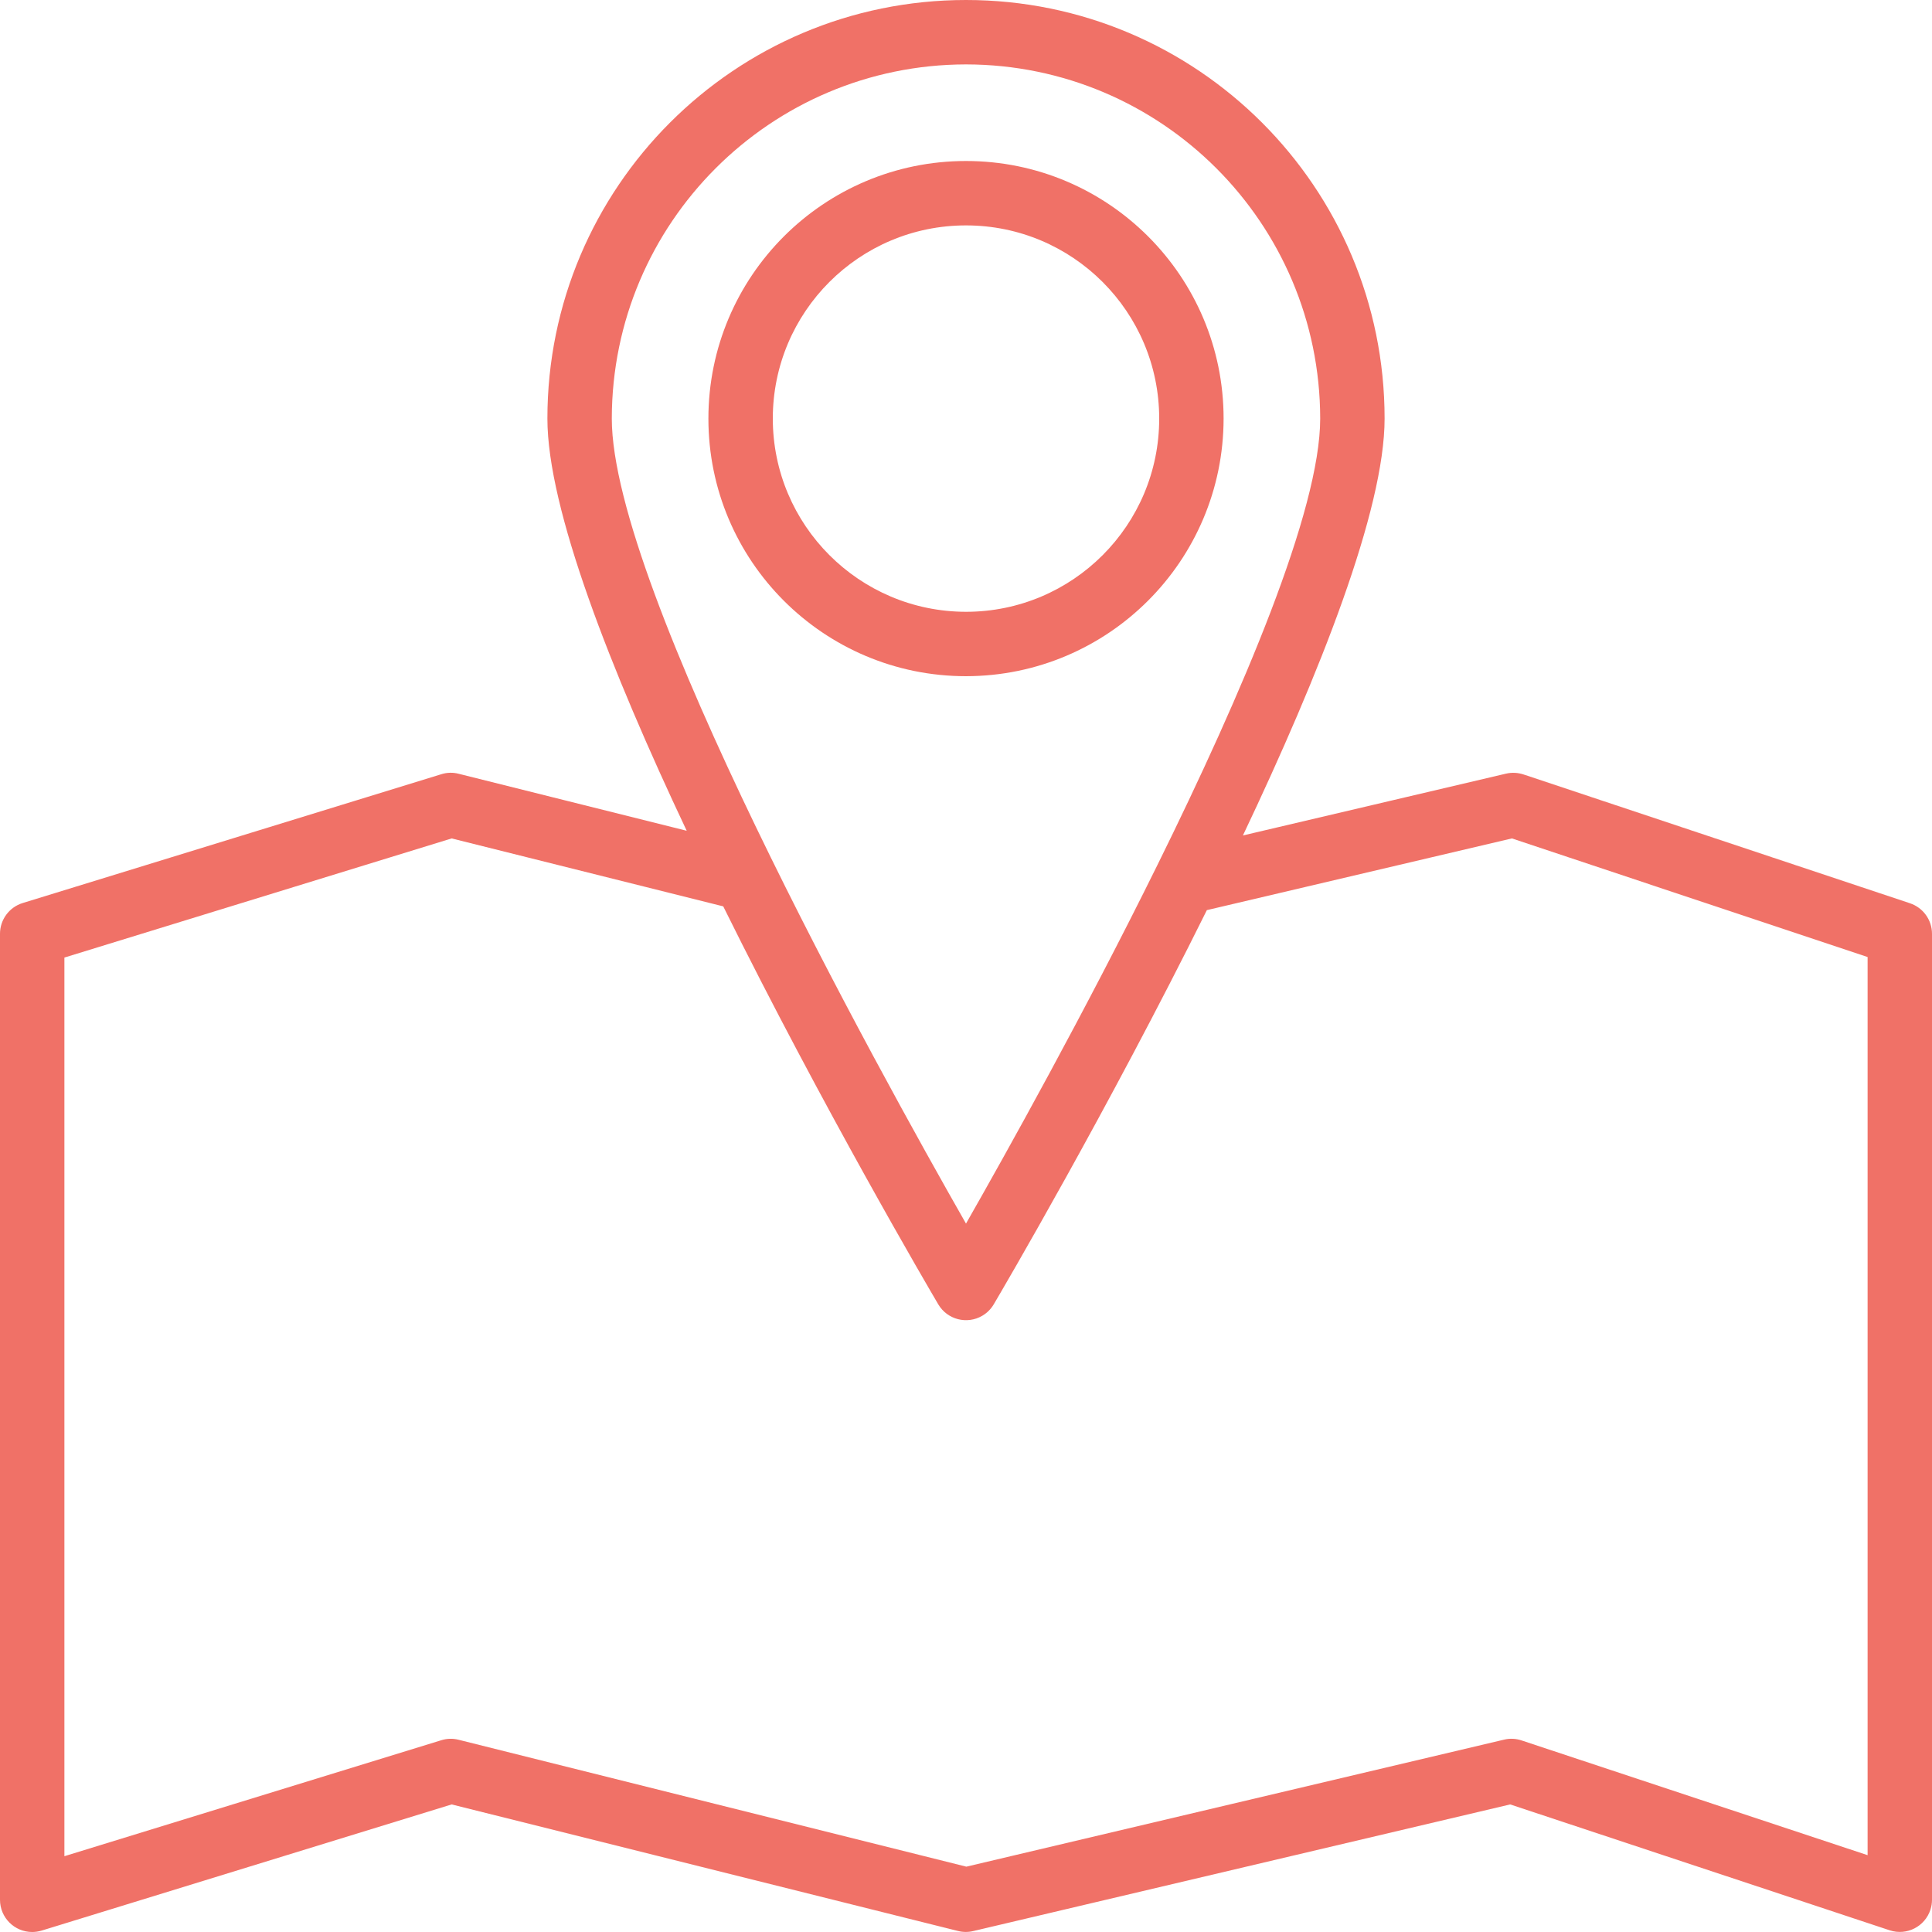 <?xml version="1.0"?>
<svg xmlns="http://www.w3.org/2000/svg" xmlns:xlink="http://www.w3.org/1999/xlink" version="1.1" id="Capa_1" x="0px" y="0px" viewBox="0 0 480 480" style="enable-background:new 0 0 480 480;" xml:space="preserve" width="512px" height="512px"><g><g>
	<g>
		<path d="M240,40c-35.346,0-64,28.654-64,64c0,35.346,28.654,64,64,64c35.33-0.04,63.96-28.67,64-64C304,68.654,275.346,40,240,40z     M240,152c-26.499-0.026-47.974-21.501-48-48c0-26.51,21.49-48,48-48c26.51,0,48,21.49,48,48S266.51,152,240,152z" data-original="#000000" class="active-path" data-old_color="#000000" fill="#F07167"/>
	</g>
</g><g>
	<g>
		<path d="M474.528,224.416l-96-32c-1.407-0.468-2.915-0.54-4.36-0.208l-65.368,15.36C327.92,167.312,344,126.664,344,104    C344,46.562,297.438,0,240,0S136,46.562,136,104c0,22.456,15.776,62.544,34.608,102.4l-56.664-14.16    c-1.414-0.368-2.903-0.329-4.296,0.112l-104,32C2.29,225.385-0.001,228.487,0,232v240c0,4.418,3.582,8,8,8    c0.797-0.002,1.589-0.121,2.352-0.352l101.864-31.344l125.848,31.456c1.238,0.304,2.53,0.304,3.768,0L375.2,448.304l94.328,31.288    c4.202,1.365,8.715-0.934,10.081-5.137c0.258-0.793,0.39-1.622,0.391-2.455V232C479.997,228.558,477.794,225.504,474.528,224.416z     M152,104c0.057-48.577,39.423-87.943,88-88c48.577,0.057,87.943,39.423,88,88c0,22.768-19.288,68.08-40.48,110.984    C269.464,251.568,250.04,286.4,240,304C218.168,265.712,152,146.184,152,104z M464,460.912l-85.96-28.504    c-1.402-0.477-2.912-0.547-4.352-0.2l-133.6,31.56L113.936,432.24c-1.412-0.363-2.897-0.325-4.288,0.112L16,461.168V237.904    l96.216-29.6l67.472,16.88c24.8,50.12,51.344,95.352,53.424,98.88c2.247,3.804,7.153,5.066,10.957,2.819    c1.163-0.687,2.132-1.657,2.819-2.819c2.072-3.504,28.28-48.2,52.952-97.944l75.784-17.816L464,237.768V460.912z" data-original="#000000" class="active-path" data-old_color="#000000" fill="#F07167"/>
	</g>
</g></g> </svg>
